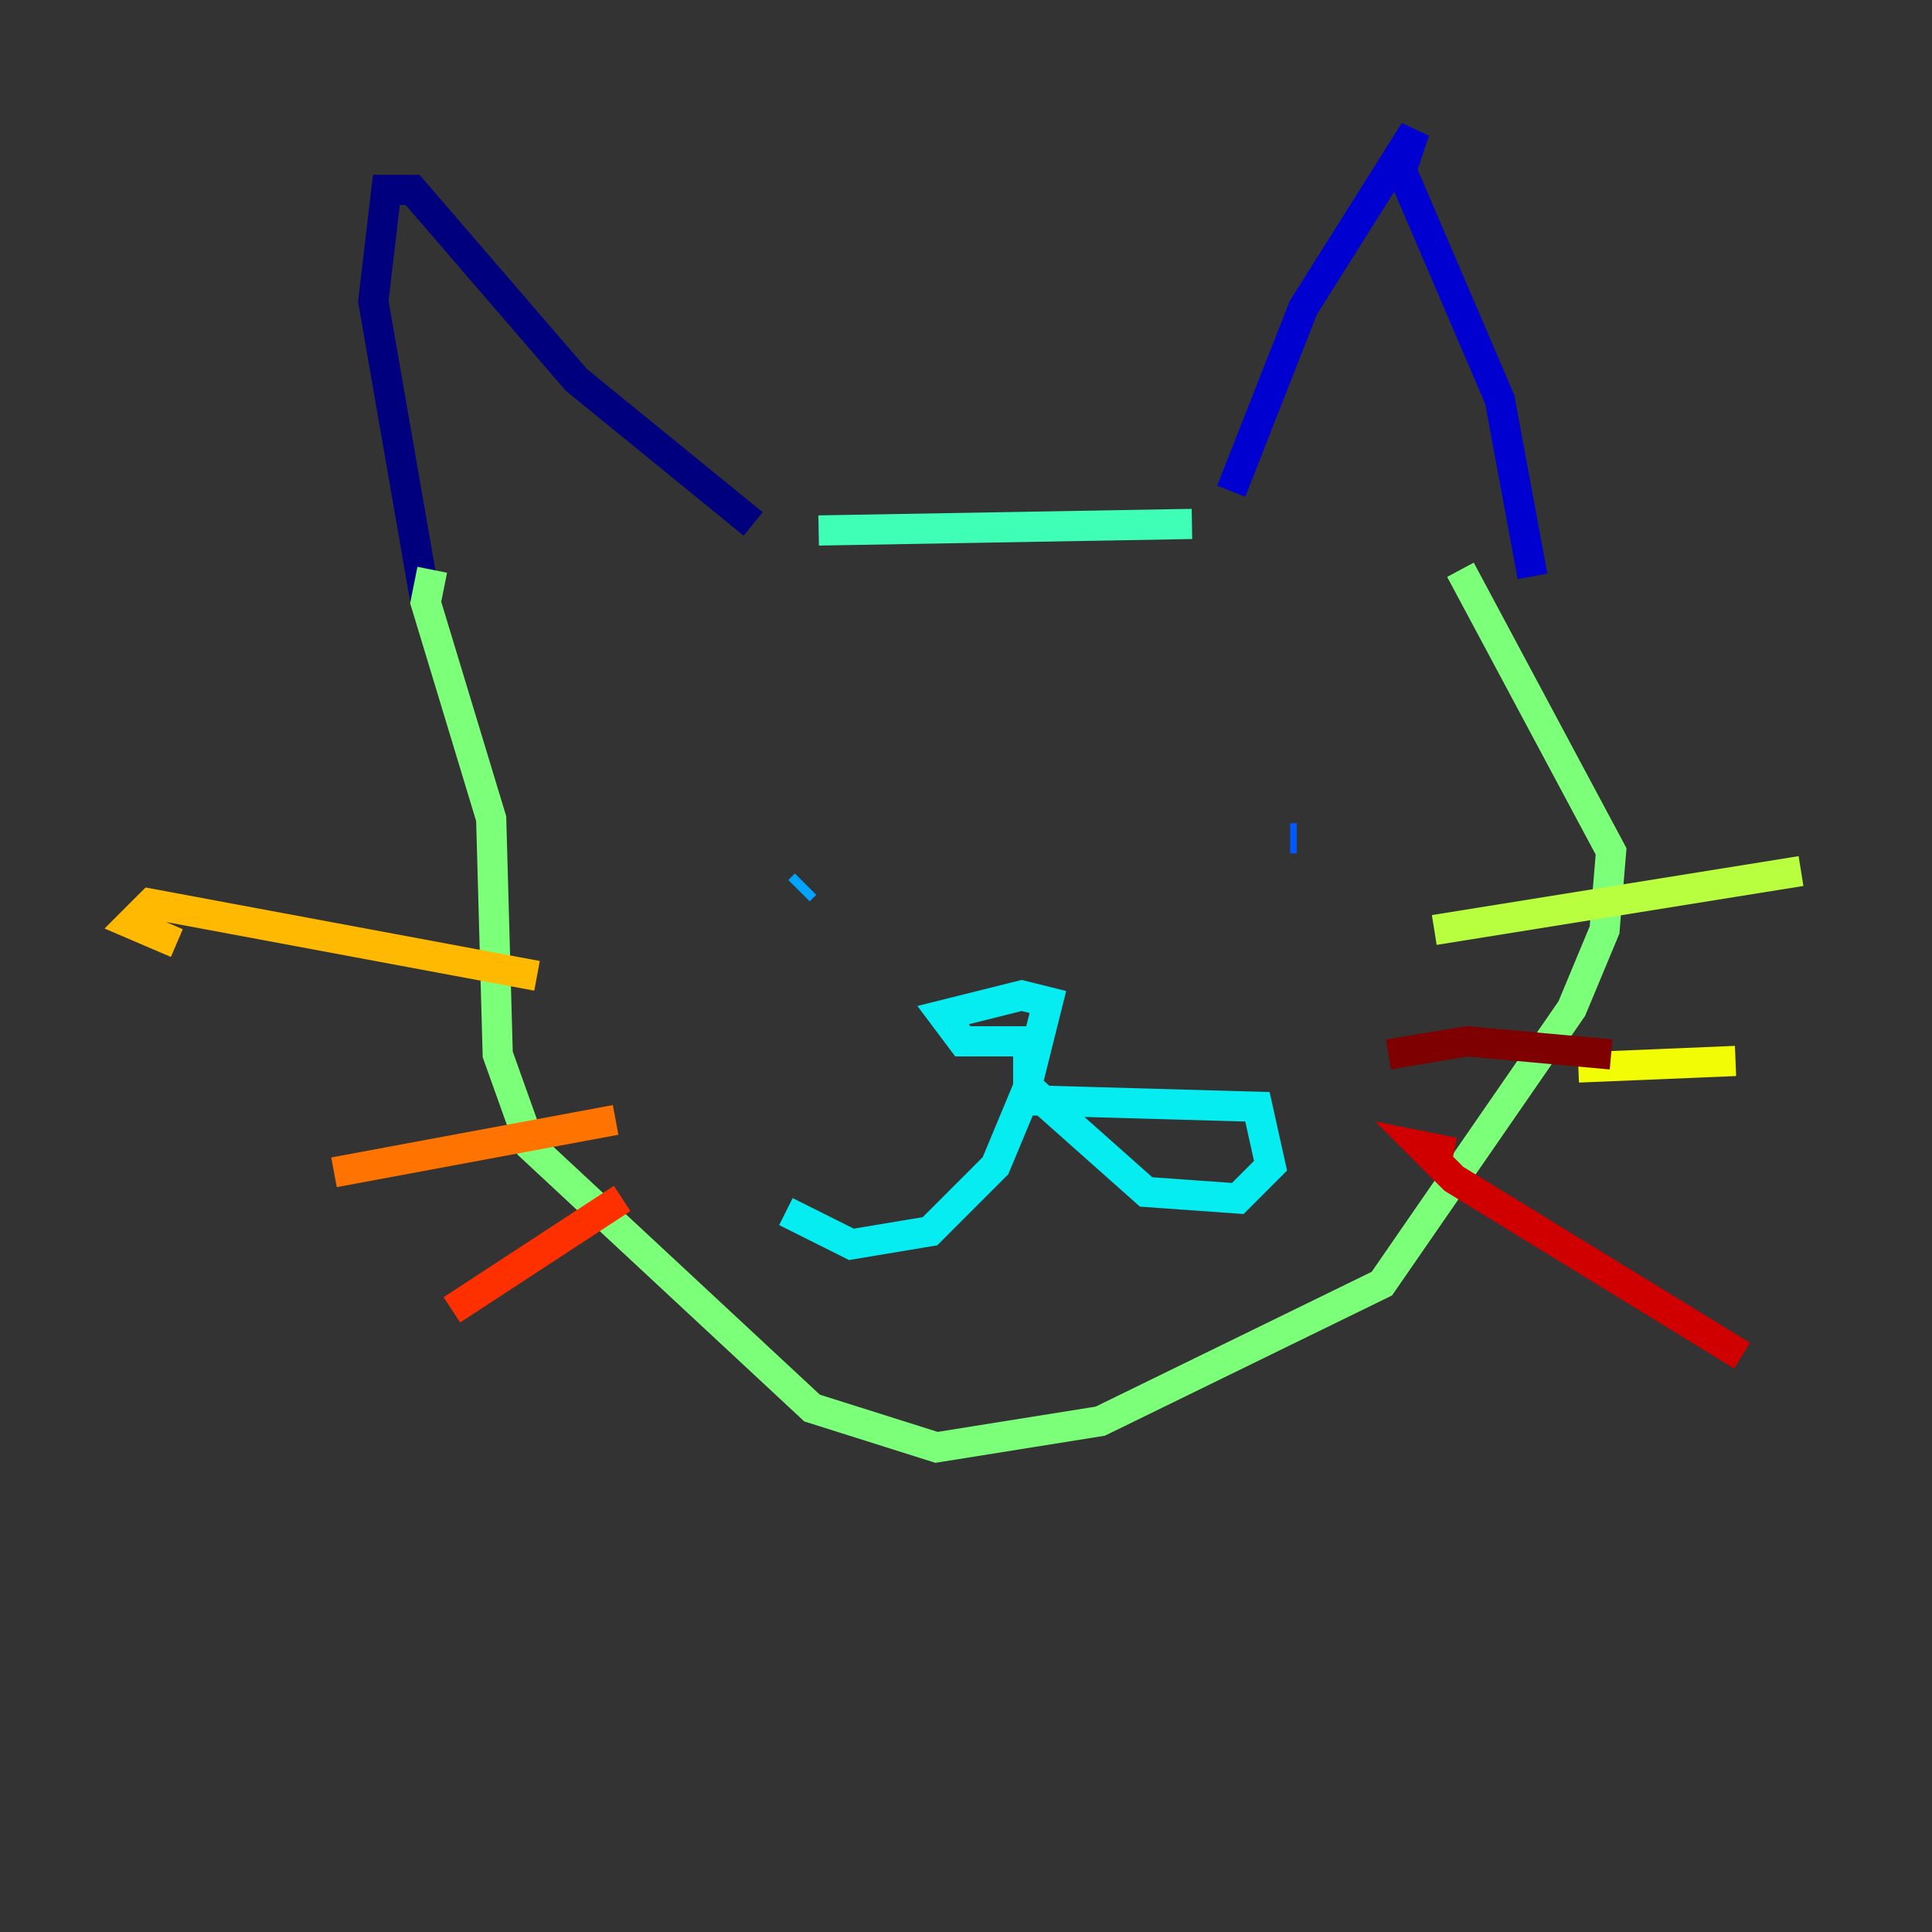 <?xml version="1.0" encoding="utf-8" ?>
<svg baseProfile="tiny" height="128" version="1.2" viewBox="0,0,128,128" width="128" xmlns="http://www.w3.org/2000/svg" xmlns:ev="http://www.w3.org/2001/xml-events" xmlns:xlink="http://www.w3.org/1999/xlink"><rect x="0" y="0" width="128" height="128" fill="#333333" stroke="none"/><defs /><polyline fill="none" points="28.203,39.919 24.732,19.959 25.6,12.583 27.336,12.583 38.183,25.166 49.898,34.712" stroke="#00007f" stroke-width="2" /><polyline fill="none" points="81.573,32.542 86.346,20.393 93.722,8.678 92.854,11.281 99.363,26.468 101.532,38.183" stroke="#0000d1" stroke-width="2" /><polyline fill="none" points="89.383,49.898 89.383,49.898" stroke="#0010ff" stroke-width="2" /><polyline fill="none" points="85.478,55.539 85.912,55.539" stroke="#0058ff" stroke-width="2" /><polyline fill="none" points="52.936,59.01 53.37,58.576" stroke="#00a4ff" stroke-width="2" /><polyline fill="none" points="52.068,80.271 56.407,82.441 61.614,81.573 65.953,77.234 68.122,72.027 75.932,78.969 82.007,79.403 84.176,77.234 83.308,73.329 68.122,72.895 68.122,68.99 63.783,68.99 62.481,67.254 67.688,65.953 69.424,66.386 68.122,71.593" stroke="#05ecf1" stroke-width="2" /><polyline fill="none" points="54.237,35.146 78.969,34.712" stroke="#3fffb7" stroke-width="2" /><polyline fill="none" points="28.637,37.749 28.203,39.919 32.542,54.237 32.976,69.858 35.146,75.932 53.803,93.288 62.047,95.891 72.895,94.156 91.552,85.044 104.136,66.82 106.305,61.614 106.739,56.407 96.759,37.749" stroke="#7cff79" stroke-width="2" /><polyline fill="none" points="95.024,61.614 119.322,57.709" stroke="#b7ff3f" stroke-width="2" /><polyline fill="none" points="104.57,70.725 114.983,70.291" stroke="#f1fc05" stroke-width="2" /><polyline fill="none" points="35.58,64.651 9.98,59.878 8.678,61.18 11.715,62.481" stroke="#ffb900" stroke-width="2" /><polyline fill="none" points="40.786,74.197 22.129,77.668" stroke="#ff7300" stroke-width="2" /><polyline fill="none" points="41.22,79.403 29.939,86.78" stroke="#ff3000" stroke-width="2" /><polyline fill="none" points="96.325,76.366 94.156,75.932 96.325,78.102 115.417,89.817" stroke="#d10000" stroke-width="2" /><polyline fill="none" points="106.739,69.858 97.193,68.99 91.986,69.858" stroke="#7f0000" stroke-width="2" /></svg>